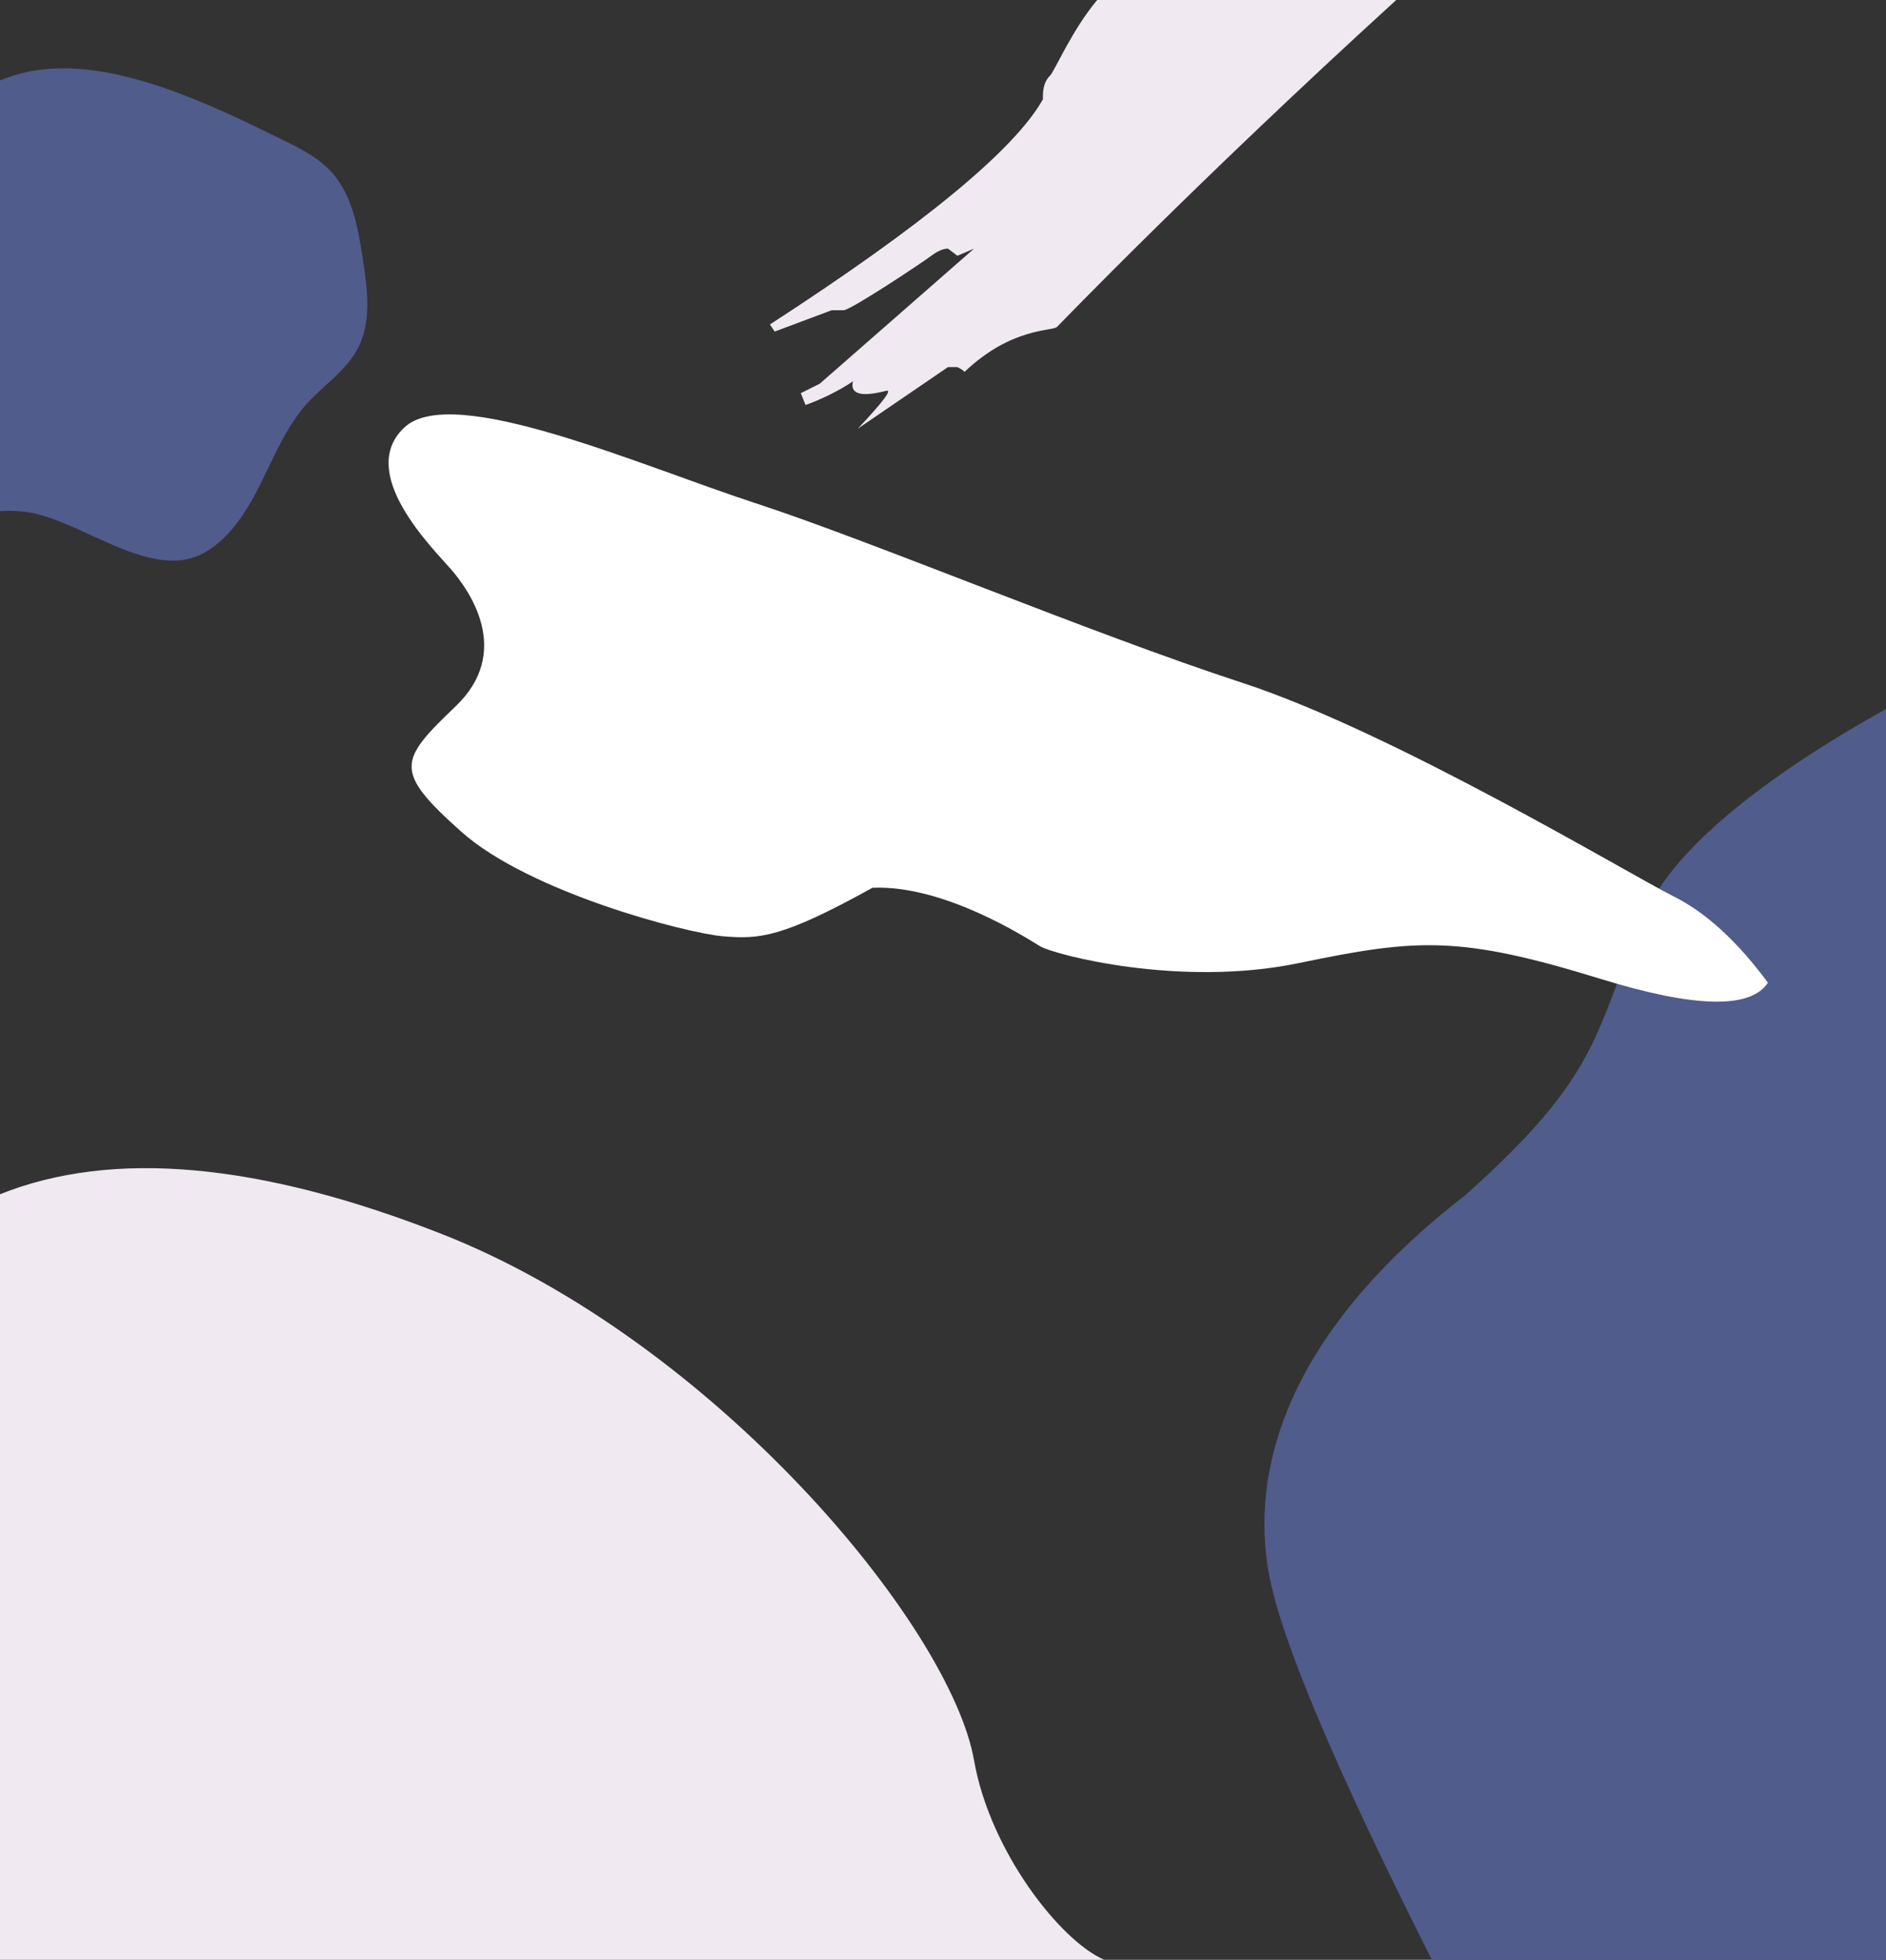 <?xml version="1.0" encoding="UTF-8"?>
<svg width="801px" height="832px" viewBox="0 0 801 832" version="1.1" xmlns="http://www.w3.org/2000/svg" xmlns:xlink="http://www.w3.org/1999/xlink">
    <rect x="0" y="0" width="801" height="832" fill="#333333" stroke="none"/>
    <!-- Generator: Sketch 55.2 (78181) - https://sketchapp.com -->
    <title>abstract-poster</title>
    <desc>Created with Sketch.</desc>
    <g id="Page-1" stroke="none" stroke-width="1" fill="none" fill-rule="evenodd">
        <g id="abstract-poster" transform="translate(0, -10)" fill-rule="nonzero">
            <path d="M801,311 C749.847,339.412 707.576,372.17 697.629,401.274 C676.316,448.049 681.644,464.68 621.966,517.692 C544.171,577.98 531.383,636.189 538.843,677.767 C543.816,705.486 566.906,760.23 608.112,842 L801,842 L801,311 Z" id="Path-7" fill="#505C8B"></path>
            <path d="M469,842 C450.211,833.938 420.421,795.737 413.711,757.442 C403.645,699.998 302.987,579.065 187.23,533.714 C110.059,503.481 47.649,497.91 0,517 L0,842 L457,842 L469,842 Z" id="Path-6" fill="#F1E9F2"></path>
            <path d="M10.373,227.241 C33.834,229.904 64.263,257.668 87.131,244.451 C98.007,238.163 105.106,226.557 110.87,214.964 C116.631,203.369 121.673,191.082 130.178,181.553 C132.065,179.445 134.115,177.475 136.203,175.546 C142.264,169.946 148.656,164.671 152.332,157.206 C157.775,146.155 156.051,132.863 154.189,120.566 C152.198,107.407 149.843,93.431 141.303,83.62 C136.027,77.561 128.892,73.729 121.828,70.251 C90.821,54.988 47.135,33.227 12.202,40.416 C8.019,41.275 3.958,42.549 0,44.142 L0,226.976 C3.468,226.799 6.93,226.849 10.373,227.241" id="Fill-2605" fill="#505C8B"></path>
            <path d="M593,10 C507.656,87.786 450.312,147.407 448.968,148.749 C446.952,150.76 429.816,148.749 409.656,167.86 C408.984,167.189 407.976,166.519 406.632,165.848 L402.6,165.848 L364.296,192 C375.048,180.6 379.08,175.236 376.392,175.906 C372.36,176.912 360.264,179.93 362.28,171.883 C356.232,175.906 349.512,179.259 342.12,181.942 L340.104,176.912 L348.168,172.889 L413.688,115.556 L406.632,118.573 L402.6,115.556 C400.584,115.556 398.232,116.561 395.544,118.573 C391.512,121.591 361.272,141.708 358.248,141.708 C356.232,141.708 354.552,141.708 353.208,141.708 C337.08,147.743 329.016,150.76 329.016,150.76 C329.016,150.76 328.344,149.754 327,147.743 C392.184,105.497 430.824,73.645 442.92,52.187 C442.92,49.17 442.92,45.146 445.944,42.129 C447.96,40.117 455.248,22.741 466,10 L576,10 L593,10 Z" id="Path-2" fill="#F1E9F2"></path>
            <path d="M674.391,96 C652.825,98.836 635.8,104.508 623.314,113.016 C604.586,125.777 504.137,183.631 454.763,229.573 C405.389,275.515 325.37,338.473 287.914,373.355 C250.458,408.238 180.654,460.986 187.464,488.211 C194.274,515.436 237.689,502.675 249.607,500.122 C261.525,497.57 293.022,494.167 301.534,526.497 C310.047,558.826 312.601,563.08 349.205,550.318 C385.81,537.557 433.481,487.36 441.994,474.599 C450.507,461.837 454.763,453.329 454.763,409.088 C468.383,381.863 504.988,362.295 510.947,358.892 C516.906,355.489 555.213,315.502 570.536,266.157 C585.858,216.811 593.52,200.646 638.637,157.256 C668.715,128.33 680.633,107.911 674.391,96 Z" id="Path-5" fill="#FFFFFF" transform="translate(431.5, 326.5) rotate(61) translate(-431.5, -326.5) "></path>
        </g>
    </g>
</svg>